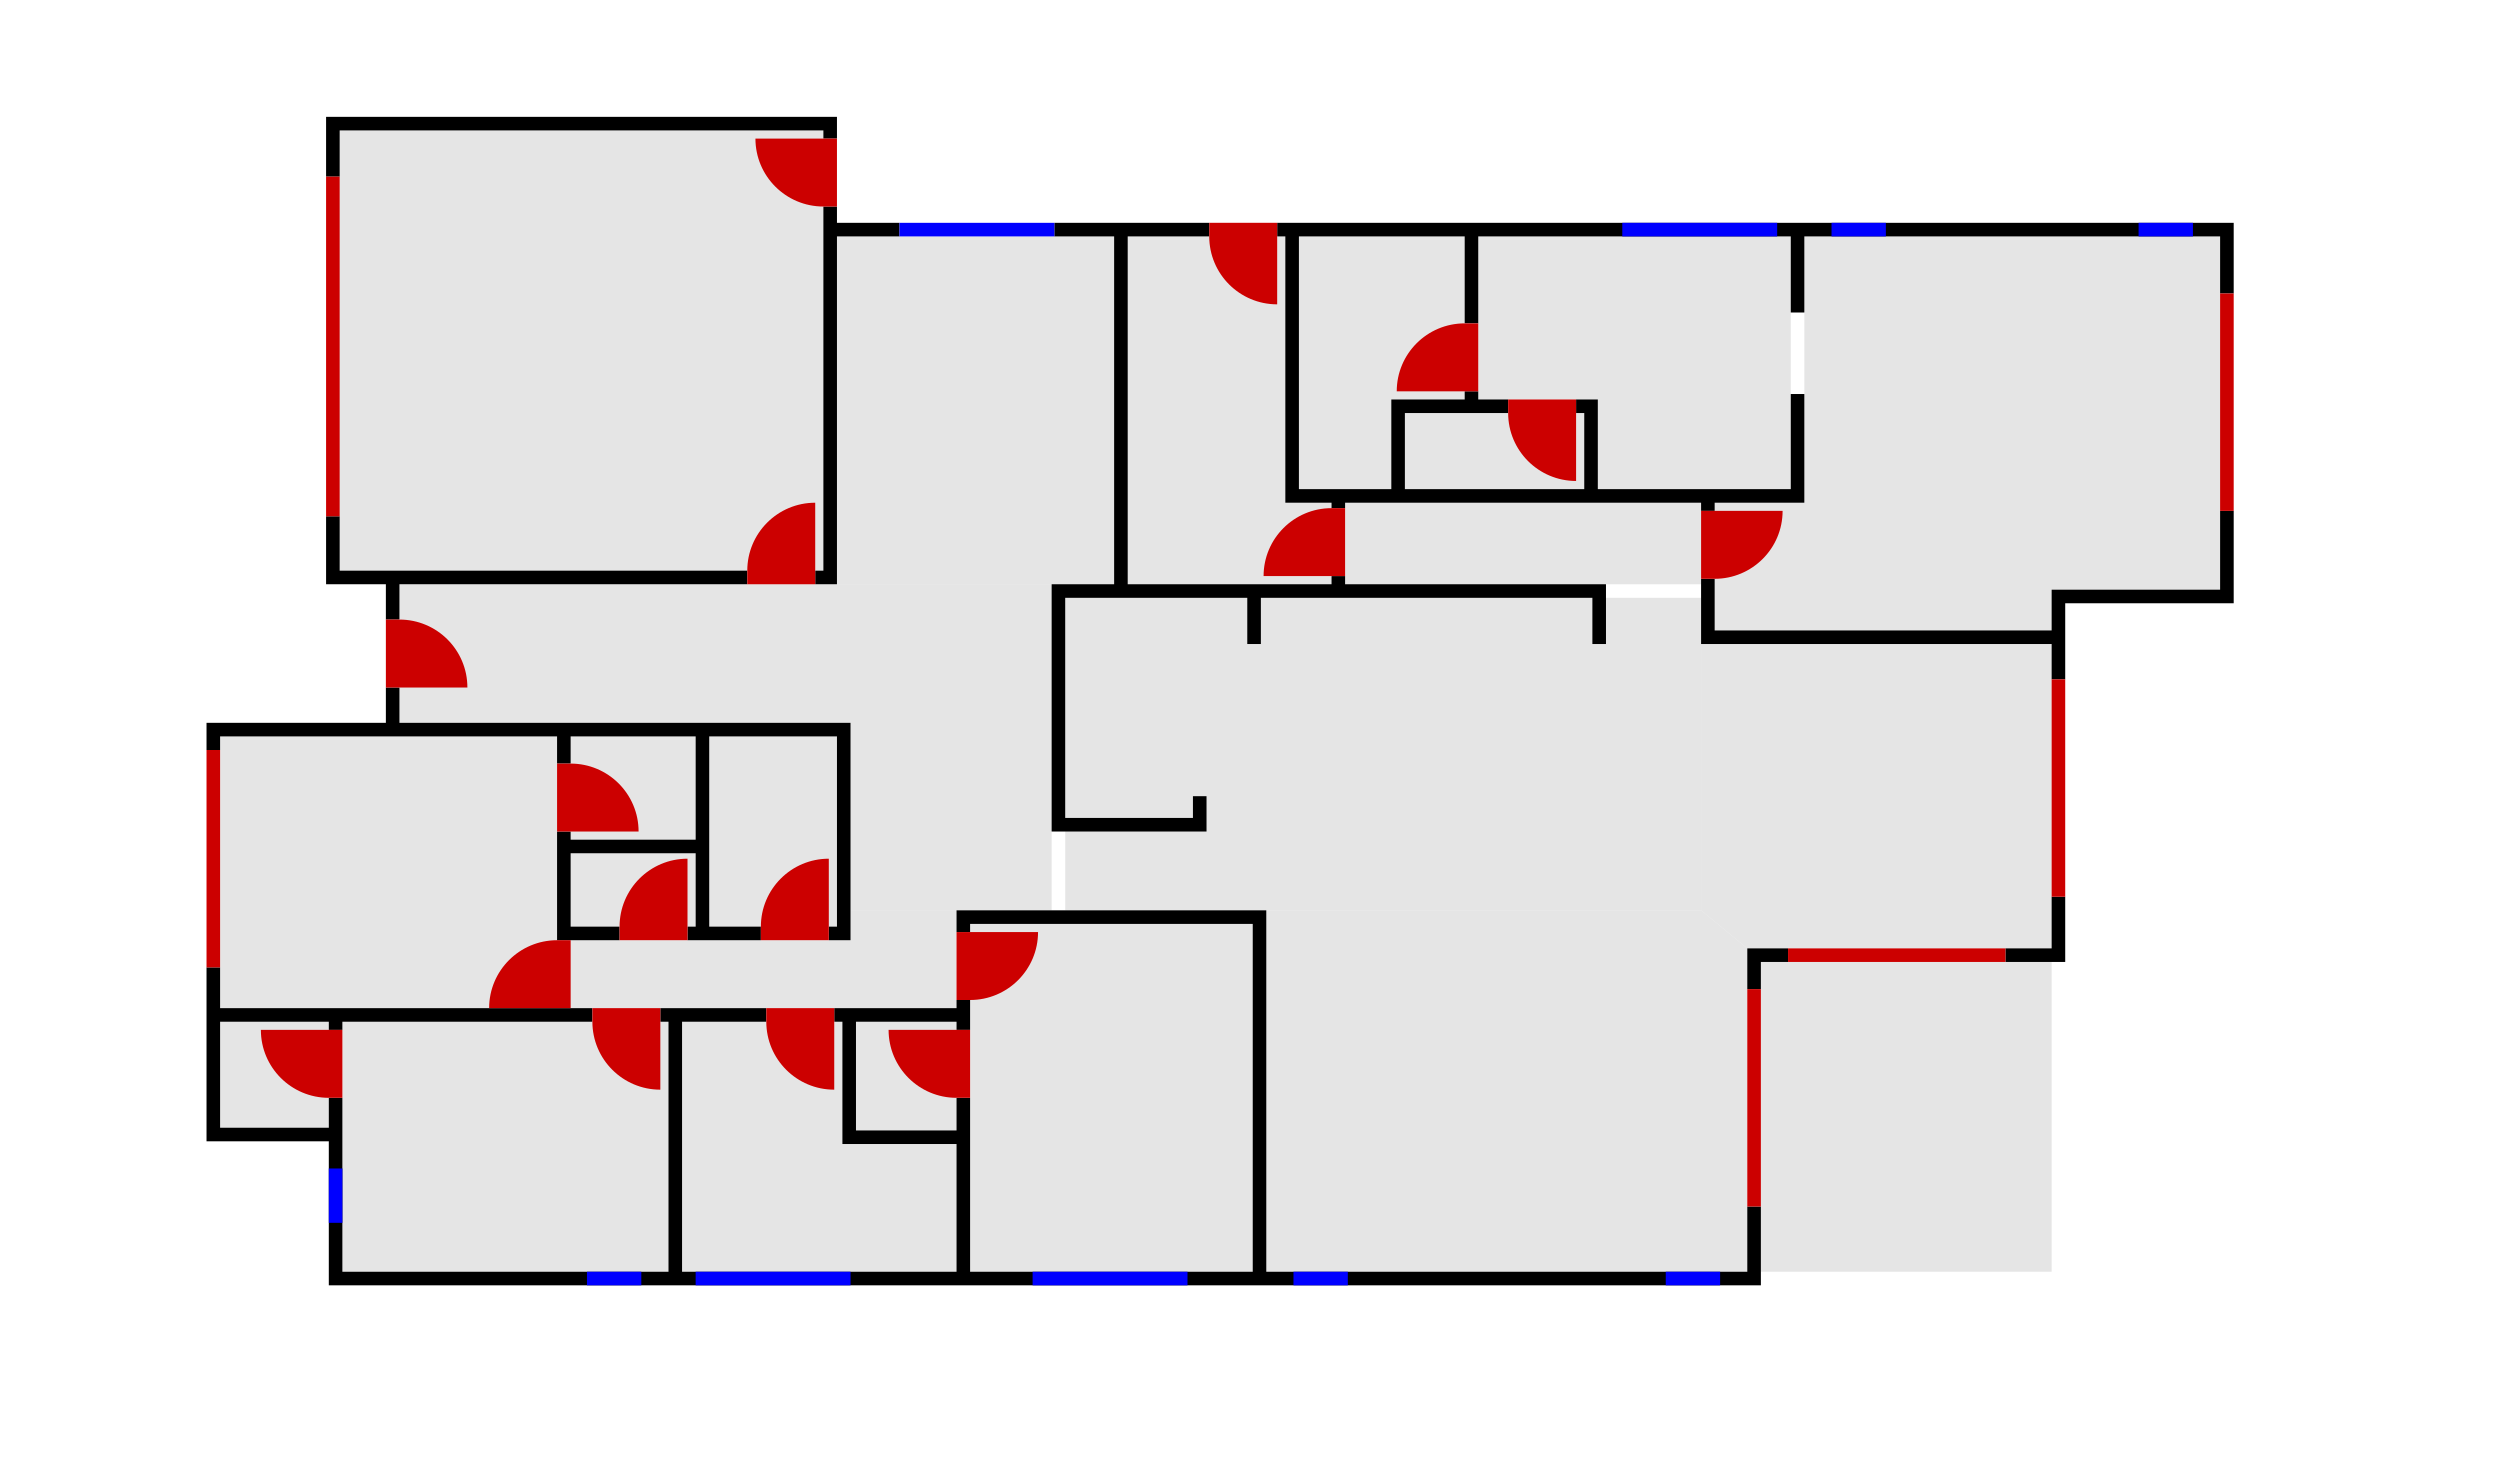 <?xml version="1.0" standalone="no"?>
<!-- Generator: Adobe Fireworks 10, Export SVG Extension by Aaron Beall (http://fireworks.abeall.com) . Version: 0.6.1  -->
<!DOCTYPE svg PUBLIC "-//W3C//DTD SVG 1.1//EN" "http://www.w3.org/Graphics/SVG/1.1/DTD/svg11.dtd">
<svg id="House-Page%201" viewBox="0 0 920 545" style="background-color:#ffffff" version="1.1"
	xmlns="http://www.w3.org/2000/svg" xmlns:xlink="http://www.w3.org/1999/xlink" xml:space="preserve"
	x="0px" y="0px" width="920px" height="545px"
>
	<g id="Venues">
		<path id="GARAGE" opacity="0.502" d="M 125 48 L 303 48 L 303 210 L 125 210 L 125 48 Z" fill="#cccccc"/>
		<path id="LEISURE_ROOM" opacity="0.502" d="M 308 87 L 410 87 L 410 215 L 308 215 L 308 87 Z" fill="#cccccc"/>
		<path id="LAUNDRY" opacity="0.502" d="M 415 87 L 473 87 L 473 185 L 490 185 L 490 215 L 415 215 L 415 87 Z" fill="#cccccc"/>
		<path id="GUEST_BEDROOM_2" opacity="0.502" d="M 246 468 L 246 376 L 126 376 L 126 468 L 246 468 Z" fill="#cccccc"/>
		<path id="GUEST_BATHROOM" opacity="0.502" d="M 251 376 L 251 468 L 352 468 L 352 421 L 310 421 L 310 376 L 251 376 Z" fill="#cccccc"/>
		<path id="GUEST_BEDROOM_1" opacity="0.502" d="M 357 468 L 357 340 L 461 340 L 461 468 L 357 468 Z" fill="#cccccc"/>
		<path id="GUEST_BEDROOM_3" opacity="0.502" d="M 205 371 L 205 271 L 81 271 L 81 371 L 205 371 Z" fill="#cccccc"/>
		<path id="HALLWAY" opacity="0.502" d="M 147 215 L 387 215 L 387 335 L 313 335 L 313 266 L 147 266 L 147 215 Z" fill="#cccccc"/>
		<path id="MASTER_BEDROOM" opacity="0.502" d="M 664 87 L 664 185 L 631 185 L 631 232 L 755 232 L 755 217 L 817 217 L 817 87 L 664 87 Z" fill="#cccccc"/>
		<path id="MASTER_TOILET" opacity="0.502" d="M 583 152 L 517 152 L 517 180 L 583 180 L 583 152 Z" fill="#cccccc"/>
		<path id="MASTER_STORAGE" opacity="0.502" d="M 539 147 L 539 87 L 478 87 L 478 180 L 512 180 L 512 147 L 539 147 Z" fill="#cccccc"/>
		<path id="MASTER_BATHROOM" opacity="0.502" d="M 544 87 L 659 87 L 659 180 L 588 180 L 588 147 L 544 147 L 544 87 Z" fill="#cccccc"/>
		<path id="TERRACE" opacity="0.502" d="M 648 354 L 648 468 L 755 468 L 755 354 L 648 354 Z" fill="#cccccc"/>
		<path id="GUEST_STORAGE" opacity="0.502" d="M 256 341 L 256 314 L 210 314 L 210 341 L 256 341 Z" fill="#cccccc"/>
		<path id="GUEST_STORAGE_3" opacity="0.502" d="M 256 309 L 256 271 L 210 271 L 210 309 L 256 309 Z" fill="#cccccc"/>
		<path id="GUEST_STORAGE_2" opacity="0.502" d="M 121 376 L 121 415 L 81 415 L 81 376 L 121 376 Z" fill="#cccccc"/>
		<path id="GUEST_STORAGE_1" opacity="0.502" d="M 315 376 L 315 416 L 352 416 L 352 376 L 315 376 Z" fill="#cccccc"/>
		<path id="GUEST_TOILET" opacity="0.502" d="M 308 341 L 308 271 L 261 271 L 261 341 L 308 341 Z" fill="#cccccc"/>
		<path id="KITCHEN" opacity="0.502" d="M 392 220 L 626 220 L 626 335 L 392 335 L 392 220 Z" fill="#cccccc"/>
		<path id="DINING_ROOM" opacity="0.502" d="M 626 335 L 626 237 L 755 237 L 755 349 L 643 349 L 626 335 Z" fill="#cccccc"/>
		<path id="MASTER_HALLWAY" opacity="0.502" d="M 626 215 L 626 185 L 495 185 L 495 215 L 626 215 Z" fill="#cccccc"/>
		<path id="LIVING_ROOM" opacity="0.502" d="M 643 349 L 626 335 L 466 335 L 466 468 L 643 468 L 643 349 Z" fill="#cccccc"/>
		<path id="GUEST_HALLWAY" opacity="0.502" d="M 313 346 L 205 346 L 205 371 L 352 371 L 352 335 L 313 335 L 313 346 Z" fill="#cccccc"/>
	</g>
	<g id="Walls">
		<path id="MASTER_WALL_1" d="M 495 185 L 495 187 L 490 187 L 490 185 L 473 185 L 473 87 L 470 87 L 470 82 L 822 82 L 822 108 L 817 108 L 817 87 L 664 87 L 664 115 L 659 115 L 659 87 L 544 87 L 544 119 L 539 119 L 539 87 L 478 87 L 478 180 L 512 180 L 512 147 L 539 147 L 539 144 L 544 144 L 544 147 L 555 147 L 555 152 L 517 152 L 517 180 L 583 180 L 583 152 L 580 152 L 580 147 L 588 147 L 588 180 L 659 180 L 659 145 L 664 145 L 664 185 L 631 185 L 631 188 L 626 188 L 626 185 L 495 185 Z" fill="#000000"/>
		<path id="MASTER_WALL_2" d="M 822 222 L 760 222 L 760 250 L 755 250 L 755 237 L 626 237 L 626 213 L 631 213 L 631 232 L 755 232 L 755 217 L 817 217 L 817 188 L 822 188 L 822 222 Z" fill="#000000"/>
		<path id="INNER_WALL_1" d="M 445 82 L 445 87 L 415 87 L 415 215 L 490 215 L 490 212 L 495 212 L 495 215 L 591 215 L 591 237 L 586 237 L 586 220 L 464 220 L 464 237 L 459 237 L 459 220 L 392 220 L 392 301 L 439 301 L 439 293 L 444 293 L 444 306 L 387 306 L 387 215 L 410 215 L 410 87 L 388 87 L 388 82 L 445 82 Z" fill="#000000"/>
		<path id="GARAGE_WALL_2" d="M 308 51 L 303 51 L 303 48 L 125 48 L 125 65 L 120 65 L 120 43 L 308 43 L 308 51 Z" fill="#000000"/>
		<path id="INNER_WALL_3" d="M 738 349 L 738 354 L 760 354 L 760 330 L 755 330 L 755 349 L 738 349 Z" fill="#000000"/>
		<path id="INNER_WALL_2" d="M 658 349 L 643 349 L 643 364 L 648 364 L 648 354 L 658 354 L 658 349 Z" fill="#000000"/>
		<path id="GUEST_WALL" d="M 76 276 L 81 276 L 81 271 L 205 271 L 205 281 L 210 281 L 210 271 L 256 271 L 256 309 L 210 309 L 210 306 L 205 306 L 205 346 L 228 346 L 228 341 L 210 341 L 210 314 L 256 314 L 256 341 L 253 341 L 253 346 L 280 346 L 280 341 L 261 341 L 261 271 L 308 271 L 308 341 L 305 341 L 305 346 L 313 346 L 313 266 L 147 266 L 147 253 L 142 253 L 142 266 L 76 266 L 76 276 Z" fill="#000000"/>
		<path id="GUEST_WALL2" d="M 81 356 L 76 356 L 76 420 L 121 420 L 121 473 L 648 473 L 648 444 L 643 444 L 643 468 L 466 468 L 466 335 L 352 335 L 352 343 L 357 343 L 357 340 L 461 340 L 461 468 L 357 468 L 357 404 L 352 404 L 352 416 L 315 416 L 315 376 L 352 376 L 352 379 L 357 379 L 357 368 L 352 368 L 352 371 L 307 371 L 307 376 L 310 376 L 310 421 L 352 421 L 352 468 L 251 468 L 251 376 L 282 376 L 282 371 L 243 371 L 243 376 L 246 376 L 246 468 L 126 468 L 126 404 L 121 404 L 121 415 L 81 415 L 81 376 L 121 376 L 121 379 L 126 379 L 126 376 L 218 376 L 218 371 L 81 371 L 81 356 Z" fill="#000000"/>
		<path id="GARAGE_WALL_1" d="M 125 190 L 120 190 L 120 215 L 142 215 L 142 228 L 147 228 L 147 215 L 275 215 L 275 210 L 125 210 L 125 190 Z" fill="#000000"/>
		<path id="TERRACE_SLIDING_DOOR_2" d="M 643 364 L 648 364 L 648 444 L 643 444 L 643 364 Z" fill="#cc0000"/>
		<path id="GUEST_BEDROOM_3_SLIDING_DOOR" d="M 76 276 L 81 276 L 81 356 L 76 356 L 76 276 Z" fill="#cc0000"/>
		<path id="TERRACE_SLIDING_DOOR_1" d="M 738 349 L 738 354 L 658 354 L 658 349 L 738 349 Z" fill="#cc0000"/>
		<path id="DINING_SLIDING_DOOR" d="M 755 250 L 760 250 L 760 330 L 755 330 L 755 250 Z" fill="#cc0000"/>
		<path id="MASTER_SLIDING_DOOR" d="M 817 108 L 822 108 L 822 188 L 817 188 L 817 108 Z" fill="#cc0000"/>
		<path d="M 308 87 L 308 215 L 300 215 L 300 210 L 303 210 L 303 76 L 308 76 L 308 82 L 331 82 L 331 87 L 308 87 Z" fill="#000000"/>
	</g>
	<g id="Doors">
		<path id="LAUNDRY_DOOR" d="M 470 112 C 456.193 112 445 100.807 445 87 C 445 83.022 445 82 445 82 L 470 82 L 470 112 Z" fill="#cc0000"/>
		<path id="MASTER_HALLWAY_DOOR" d="M 465 212 C 465 198.193 476.193 187 490 187 C 493.978 187 495 187 495 187 L 495 212 L 465 212 Z" fill="#cc0000"/>
		<path id="GUEST_STORAGE_1_DOOR" d="M 327 379 C 327 392.807 338.193 404 352 404 C 355.978 404 357 404 357 404 L 357 379 L 327 379 Z" fill="#cc0000"/>
		<path id="GUEST_STORAGE_2_DOOR" d="M 96 379 C 96 392.807 107.193 404 121 404 C 124.978 404 126 404 126 404 L 126 379 L 96 379 Z" fill="#cc0000"/>
		<path id="GUEST_BEDROOM_%21_DOOR" d="M 382 343 C 382 356.807 370.807 368 357 368 C 353.022 368 352 368 352 368 L 352 343 L 382 343 Z" fill="#cc0000"/>
		<path id="GUEST_TOILET_DOOR" d="M 305 316 C 291.193 316 280 327.193 280 341 C 280 344.978 280 346 280 346 L 305 346 L 305 316 Z" fill="#cc0000"/>
		<path id="GUEST_STORAGE_DOOR" d="M 253 316 C 239.193 316 228 327.193 228 341 C 228 344.978 228 346 228 346 L 253 346 L 253 316 Z" fill="#cc0000"/>
		<path id="GUEST_STORAGE_3_DOOR" d="M 235 306 C 235 292.193 223.807 281 210 281 C 206.022 281 205 281 205 281 L 205 306 L 235 306 Z" fill="#cc0000"/>
		<path id="GUEST_BATHROOM_DOOR" d="M 307 401 C 293.193 401 282 389.807 282 376 C 282 372.022 282 371 282 371 L 307 371 L 307 401 Z" fill="#cc0000"/>
		<path id="GUEST_BEDROOM_2_DOOR" d="M 243 401 C 229.193 401 218 389.807 218 376 C 218 372.022 218 371 218 371 L 243 371 L 243 401 Z" fill="#cc0000"/>
		<path id="GUEST_BEDROOM_3_DOOR" d="M 180 371 C 180 357.193 191.193 346 205 346 C 208.978 346 210 346 210 346 L 210 371 L 180 371 Z" fill="#cc0000"/>
		<path id="MASTER_BEDROOM_DOOR" d="M 656 188 C 656 201.807 644.807 213 631 213 C 627.022 213 626 213 626 213 L 626 188 L 656 188 Z" fill="#cc0000"/>
		<path id="MASTER_STORAGE_DOOR" d="M 514 144 C 514 130.193 525.193 119 539 119 C 542.978 119 544 119 544 119 L 544 144 L 514 144 Z" fill="#cc0000"/>
		<path id="GARAGE_INSIDE_DOOR" d="M 300 185 C 286.193 185 275 196.193 275 210 C 275 213.978 275 215 275 215 L 300 215 L 300 185 Z" fill="#cc0000"/>
		<path id="GARAGE_OUTSIDE_DOOR" d="M 278 51 C 278 64.807 289.193 76 303 76 C 306.978 76 308 76 308 76 L 308 51 L 278 51 Z" fill="#cc0000"/>
		<path id="ENTRANCE_DOOR" d="M 172 253 C 172 239.193 160.807 228 147 228 C 143.022 228 142 228 142 228 L 142 253 L 172 253 Z" fill="#cc0000"/>
		<path id="MASTER_TOILET_DOOR" d="M 580 177 C 566.193 177 555 165.807 555 152 C 555 148.022 555 147 555 147 L 580 147 L 580 177 Z" fill="#cc0000"/>
		<path id="GARAGE_ROLLERDOOR" d="M 125 65 L 120 65 L 120 190 L 125 190 L 125 65 Z" fill="#cc0000"/>
	</g>
	<g id="Windows">
		<path id="MASTER_BEDROOM_WINDOW_1" d="M 787 87 L 787 82 L 807 82 L 807 87 L 787 87 Z" fill="#0000ff"/>
		<path id="MASTER_BEDROOM_WINDOW_2" d="M 674 87 L 674 82 L 694 82 L 694 87 L 674 87 Z" fill="#0000ff"/>
		<path id="LIVING_ROOM_WINDOW_2" d="M 613 473 L 613 468 L 633 468 L 633 473 L 613 473 Z" fill="#0000ff"/>
		<path id="LIVING_ROOM_WINDOW_1" d="M 476 473 L 476 468 L 496 468 L 496 473 L 476 473 Z" fill="#0000ff"/>
		<path id="GUEST_BEDROOM_2_WINDOW_1" d="M 216 473 L 216 468 L 236 468 L 236 473 L 216 473 Z" fill="#0000ff"/>
		<path id="GUEST_BEDROOM_WINDOW_2" d="M 121 430 L 126 430 L 126 450 L 121 450 L 121 430 Z" fill="#0000ff"/>
		<path id="MASTER_BATHROOM_WINDOW" d="M 597 87 L 597 82 L 654 82 L 654 87 L 597 87 Z" fill="#0000ff"/>
		<path id="LEISURE_ROOM_WINDOW" d="M 331 87 L 331 82 L 388 82 L 388 87 L 331 87 Z" fill="#0000ff"/>
		<path id="GUEST_BATHROOM_1_WINDOW" d="M 256 473 L 256 468 L 313 468 L 313 473 L 256 473 Z" fill="#0000ff"/>
		<path id="GUEST_BEDROOM_1_WINDOWS" d="M 380 473 L 380 468 L 437 468 L 437 473 L 380 473 Z" fill="#0000ff"/>
	</g>
	<g id="Ceilings">
	</g>
</svg>
